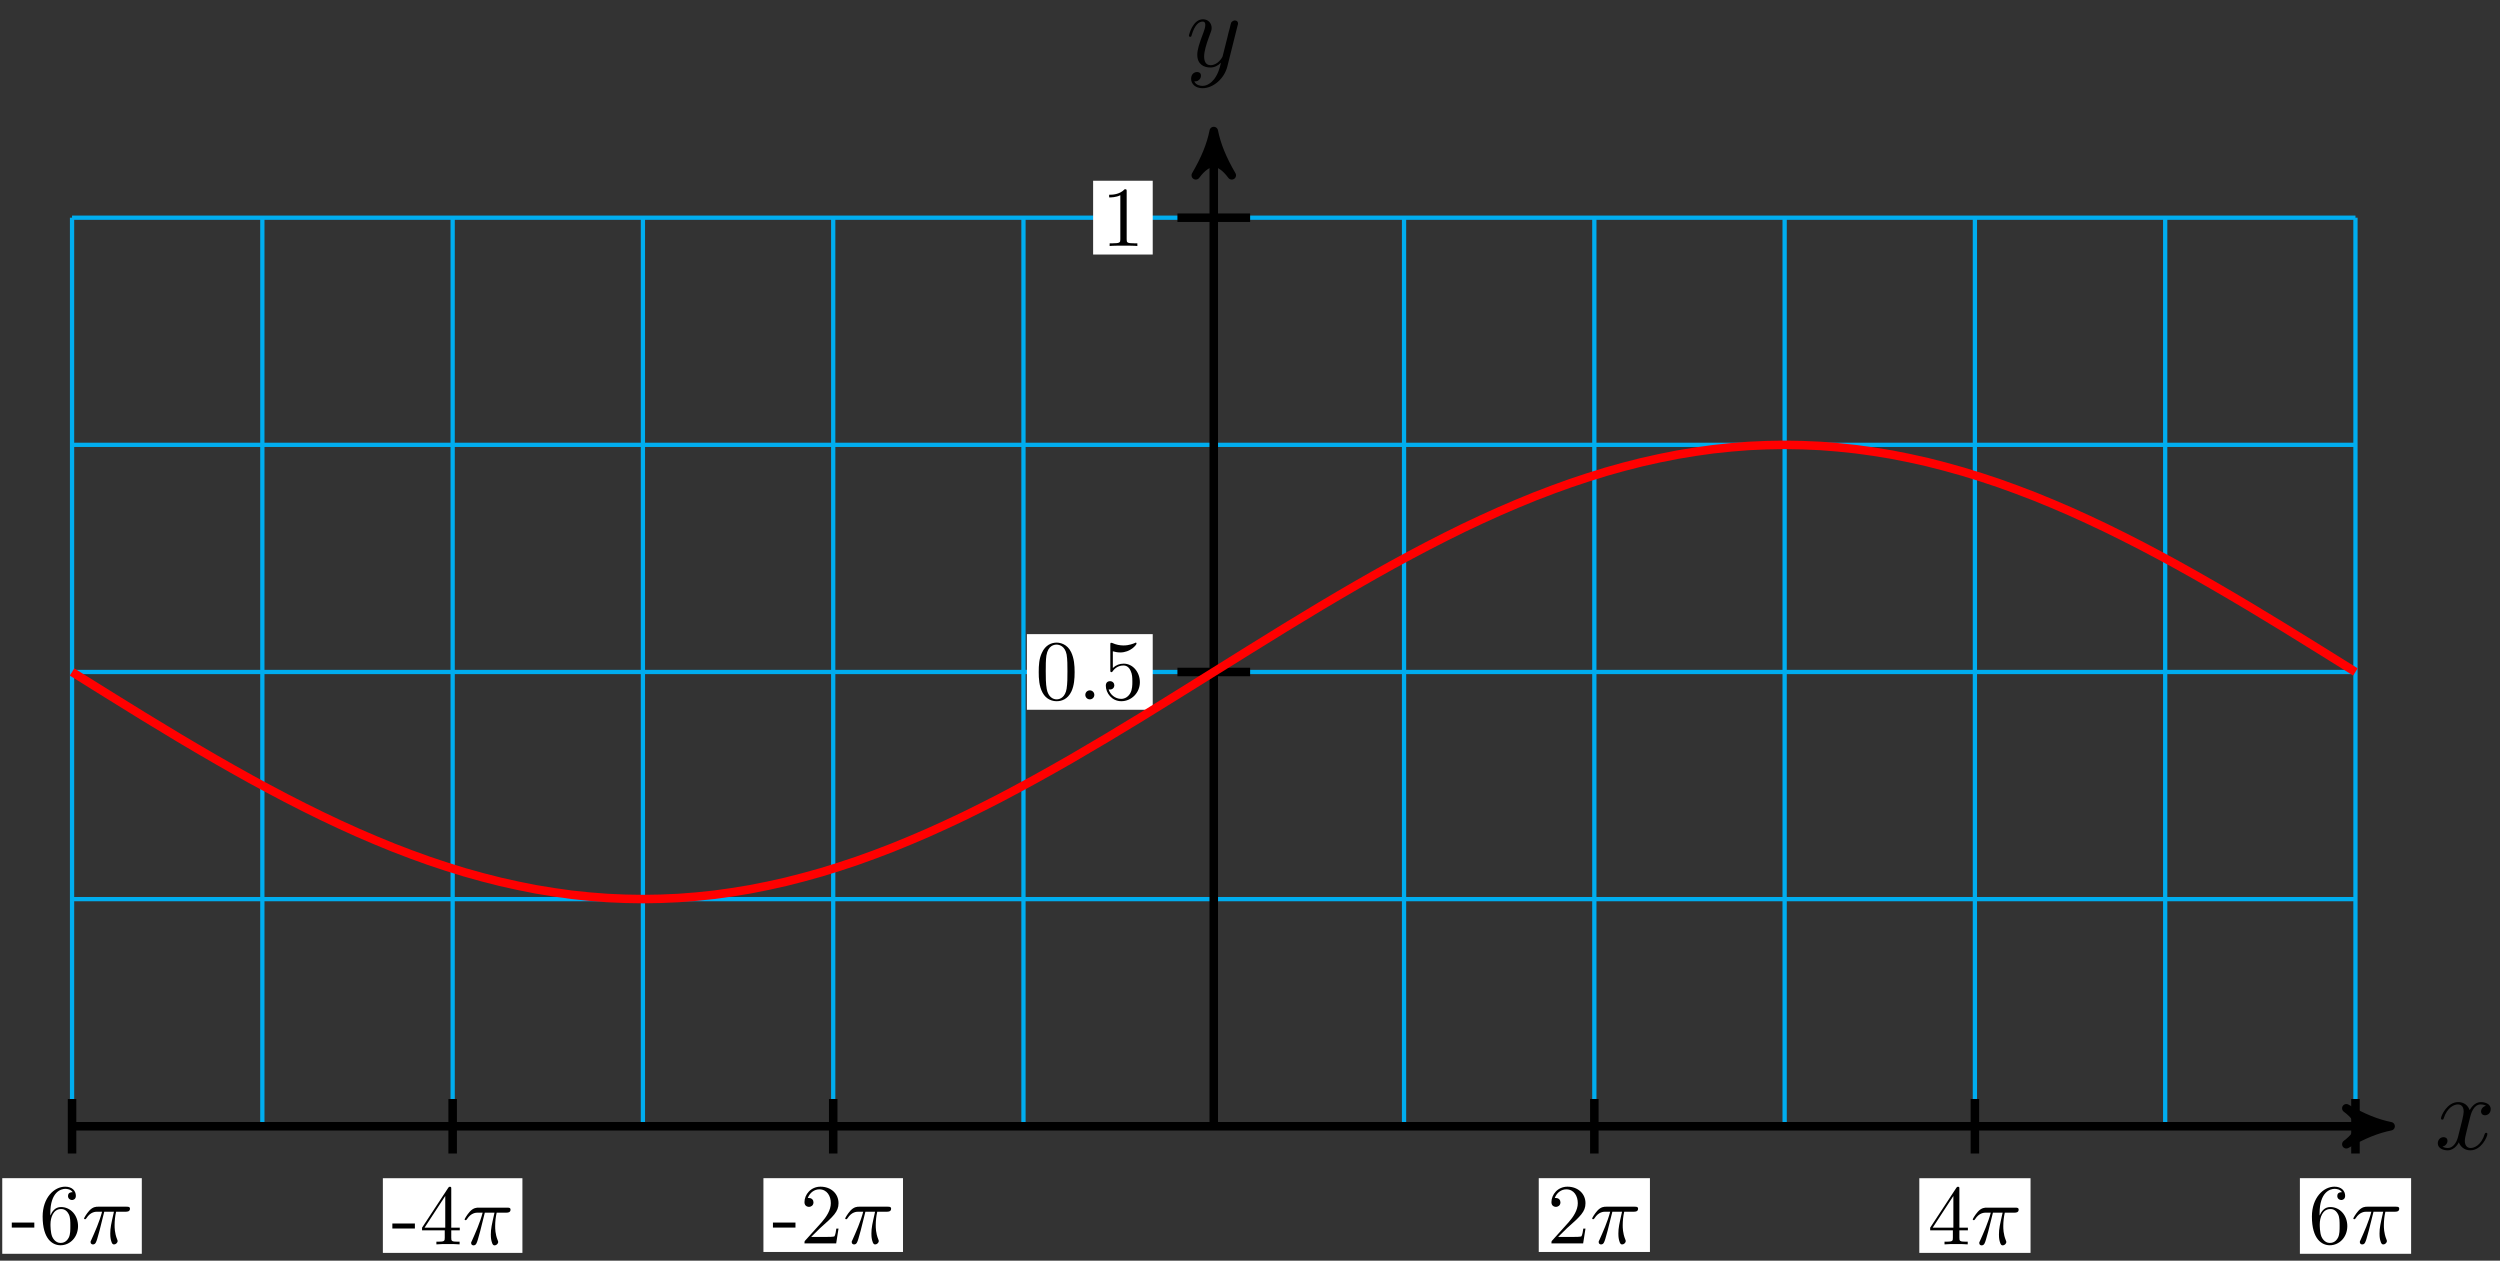 <?xml version="1.0" encoding="UTF-8"?>
<svg xmlns="http://www.w3.org/2000/svg" xmlns:xlink="http://www.w3.org/1999/xlink" width="234pt" height="118pt" viewBox="0 0 234 118" version="1.1">
<rect x="0" y="0" width="234" height="118" fill="#333333" stroke="none"/>
<defs>
<g>
<symbol overflow="visible" id="glyph0-0">
<path style="stroke:none;" d=""/>
</symbol>
<symbol overflow="visible" id="glyph0-1">
<path style="stroke:none;" d="M 3.328 -3.016 C 3.391 -3.266 3.625 -4.188 4.312 -4.188 C 4.359 -4.188 4.609 -4.188 4.812 -4.062 C 4.531 -4 4.344 -3.766 4.344 -3.516 C 4.344 -3.359 4.453 -3.172 4.719 -3.172 C 4.938 -3.172 5.25 -3.344 5.25 -3.75 C 5.25 -4.266 4.672 -4.406 4.328 -4.406 C 3.75 -4.406 3.406 -3.875 3.281 -3.656 C 3.031 -4.312 2.5 -4.406 2.203 -4.406 C 1.172 -4.406 0.594 -3.125 0.594 -2.875 C 0.594 -2.766 0.703 -2.766 0.719 -2.766 C 0.797 -2.766 0.828 -2.797 0.844 -2.875 C 1.188 -3.938 1.844 -4.188 2.188 -4.188 C 2.375 -4.188 2.719 -4.094 2.719 -3.516 C 2.719 -3.203 2.547 -2.547 2.188 -1.141 C 2.031 -0.531 1.672 -0.109 1.234 -0.109 C 1.172 -0.109 0.953 -0.109 0.734 -0.234 C 0.984 -0.297 1.203 -0.5 1.203 -0.781 C 1.203 -1.047 0.984 -1.125 0.844 -1.125 C 0.531 -1.125 0.297 -0.875 0.297 -0.547 C 0.297 -0.094 0.781 0.109 1.219 0.109 C 1.891 0.109 2.25 -0.594 2.266 -0.641 C 2.391 -0.281 2.75 0.109 3.344 0.109 C 4.375 0.109 4.938 -1.172 4.938 -1.422 C 4.938 -1.531 4.859 -1.531 4.828 -1.531 C 4.734 -1.531 4.719 -1.484 4.688 -1.422 C 4.359 -0.344 3.688 -0.109 3.375 -0.109 C 2.984 -0.109 2.828 -0.422 2.828 -0.766 C 2.828 -0.984 2.875 -1.203 2.984 -1.641 Z M 3.328 -3.016 "/>
</symbol>
<symbol overflow="visible" id="glyph0-2">
<path style="stroke:none;" d="M 4.844 -3.797 C 4.891 -3.938 4.891 -3.953 4.891 -4.031 C 4.891 -4.203 4.75 -4.297 4.594 -4.297 C 4.5 -4.297 4.344 -4.234 4.25 -4.094 C 4.234 -4.031 4.141 -3.734 4.109 -3.547 C 4.031 -3.297 3.969 -3.016 3.906 -2.75 L 3.453 -0.953 C 3.422 -0.812 2.984 -0.109 2.328 -0.109 C 1.828 -0.109 1.719 -0.547 1.719 -0.922 C 1.719 -1.375 1.891 -2 2.219 -2.875 C 2.375 -3.281 2.422 -3.391 2.422 -3.594 C 2.422 -4.031 2.109 -4.406 1.609 -4.406 C 0.656 -4.406 0.297 -2.953 0.297 -2.875 C 0.297 -2.766 0.391 -2.766 0.406 -2.766 C 0.516 -2.766 0.516 -2.797 0.562 -2.953 C 0.844 -3.891 1.234 -4.188 1.578 -4.188 C 1.656 -4.188 1.828 -4.188 1.828 -3.875 C 1.828 -3.625 1.719 -3.359 1.656 -3.172 C 1.25 -2.109 1.078 -1.547 1.078 -1.078 C 1.078 -0.188 1.703 0.109 2.297 0.109 C 2.688 0.109 3.016 -0.062 3.297 -0.344 C 3.172 0.172 3.047 0.672 2.656 1.203 C 2.391 1.531 2.016 1.828 1.562 1.828 C 1.422 1.828 0.969 1.797 0.797 1.406 C 0.953 1.406 1.094 1.406 1.219 1.281 C 1.328 1.203 1.422 1.062 1.422 0.875 C 1.422 0.562 1.156 0.531 1.062 0.531 C 0.828 0.531 0.5 0.688 0.5 1.172 C 0.5 1.672 0.938 2.047 1.562 2.047 C 2.578 2.047 3.609 1.141 3.891 0.016 Z M 4.844 -3.797 "/>
</symbol>
<symbol overflow="visible" id="glyph1-0">
<path style="stroke:none;" d=""/>
</symbol>
<symbol overflow="visible" id="glyph1-1">
<path style="stroke:none;" d="M 2.203 -1.484 L 2.203 -1.953 L 0.094 -1.953 L 0.094 -1.484 Z M 2.203 -1.484 "/>
</symbol>
<symbol overflow="visible" id="glyph1-2">
<path style="stroke:none;" d="M 3.641 -1.625 C 3.641 -2.641 2.938 -3.406 2.047 -3.406 C 1.5 -3.406 1.219 -3 1.047 -2.609 L 1.047 -2.812 C 1.047 -4.828 2.047 -5.109 2.453 -5.109 C 2.641 -5.109 2.969 -5.062 3.141 -4.797 C 3.031 -4.797 2.703 -4.797 2.703 -4.438 C 2.703 -4.188 2.906 -4.062 3.078 -4.062 C 3.203 -4.062 3.438 -4.141 3.438 -4.453 C 3.438 -4.922 3.094 -5.312 2.438 -5.312 C 1.406 -5.312 0.328 -4.281 0.328 -2.516 C 0.328 -0.391 1.266 0.172 2 0.172 C 2.891 0.172 3.641 -0.578 3.641 -1.625 Z M 2.922 -1.641 C 2.922 -1.25 2.922 -0.859 2.781 -0.562 C 2.547 -0.094 2.188 -0.047 2 -0.047 C 1.5 -0.047 1.266 -0.531 1.219 -0.641 C 1.062 -1.016 1.062 -1.656 1.062 -1.797 C 1.062 -2.422 1.328 -3.219 2.047 -3.219 C 2.172 -3.219 2.531 -3.219 2.781 -2.719 C 2.922 -2.438 2.922 -2.031 2.922 -1.641 Z M 2.922 -1.641 "/>
</symbol>
<symbol overflow="visible" id="glyph1-3">
<path style="stroke:none;" d="M 3.75 -1.312 L 3.75 -1.562 L 2.953 -1.562 L 2.953 -5.188 C 2.953 -5.344 2.953 -5.391 2.828 -5.391 C 2.75 -5.391 2.734 -5.391 2.672 -5.297 L 0.219 -1.562 L 0.219 -1.312 L 2.344 -1.312 L 2.344 -0.625 C 2.344 -0.328 2.328 -0.25 1.734 -0.25 L 1.562 -0.25 L 1.562 0 C 1.891 -0.031 2.312 -0.031 2.641 -0.031 C 2.984 -0.031 3.406 -0.031 3.734 0 L 3.734 -0.25 L 3.562 -0.25 C 2.969 -0.25 2.953 -0.328 2.953 -0.625 L 2.953 -1.312 Z M 2.391 -1.562 L 0.453 -1.562 L 2.391 -4.531 Z M 2.391 -1.562 "/>
</symbol>
<symbol overflow="visible" id="glyph1-4">
<path style="stroke:none;" d="M 3.578 -1.391 L 3.375 -1.391 C 3.344 -1.141 3.281 -0.797 3.203 -0.672 C 3.141 -0.609 2.625 -0.609 2.453 -0.609 L 1.016 -0.609 L 1.859 -1.438 C 3.094 -2.531 3.578 -2.969 3.578 -3.766 C 3.578 -4.672 2.859 -5.312 1.891 -5.312 C 0.984 -5.312 0.391 -4.578 0.391 -3.859 C 0.391 -3.422 0.797 -3.422 0.828 -3.422 C 0.953 -3.422 1.234 -3.516 1.234 -3.844 C 1.234 -4.047 1.094 -4.25 0.812 -4.25 C 0.75 -4.25 0.734 -4.25 0.703 -4.25 C 0.891 -4.766 1.328 -5.062 1.781 -5.062 C 2.516 -5.062 2.859 -4.422 2.859 -3.766 C 2.859 -3.125 2.453 -2.5 2.016 -2 L 0.484 -0.297 C 0.391 -0.203 0.391 -0.188 0.391 0 L 3.359 0 Z M 3.578 -1.391 "/>
</symbol>
<symbol overflow="visible" id="glyph1-5">
<path style="stroke:none;" d="M 3.672 -2.547 C 3.672 -3.188 3.625 -3.828 3.344 -4.422 C 2.984 -5.172 2.328 -5.312 1.984 -5.312 C 1.516 -5.312 0.938 -5.094 0.609 -4.359 C 0.344 -3.812 0.312 -3.188 0.312 -2.547 C 0.312 -1.953 0.344 -1.234 0.672 -0.625 C 1.016 0.016 1.594 0.172 1.984 0.172 C 2.422 0.172 3.016 0.016 3.375 -0.75 C 3.625 -1.297 3.672 -1.922 3.672 -2.547 Z M 3 -2.641 C 3 -2.047 3 -1.5 2.922 -1 C 2.797 -0.234 2.344 0 1.984 0 C 1.672 0 1.203 -0.203 1.062 -0.969 C 0.969 -1.438 0.969 -2.172 0.969 -2.641 C 0.969 -3.156 0.969 -3.688 1.031 -4.109 C 1.188 -5.062 1.781 -5.125 1.984 -5.125 C 2.25 -5.125 2.766 -4.984 2.922 -4.203 C 3 -3.75 3 -3.141 3 -2.641 Z M 3 -2.641 "/>
</symbol>
<symbol overflow="visible" id="glyph1-6">
<path style="stroke:none;" d="M 1.531 -0.422 C 1.531 -0.656 1.344 -0.844 1.109 -0.844 C 0.875 -0.844 0.688 -0.656 0.688 -0.422 C 0.688 -0.188 0.875 0 1.109 0 C 1.344 0 1.531 -0.188 1.531 -0.422 Z M 1.531 -0.422 "/>
</symbol>
<symbol overflow="visible" id="glyph1-7">
<path style="stroke:none;" d="M 3.578 -1.609 C 3.578 -2.547 2.922 -3.344 2.062 -3.344 C 1.688 -3.344 1.344 -3.219 1.047 -2.938 L 1.047 -4.5 C 1.219 -4.453 1.469 -4.391 1.734 -4.391 C 2.703 -4.391 3.266 -5.109 3.266 -5.219 C 3.266 -5.266 3.25 -5.312 3.188 -5.312 C 3.188 -5.312 3.156 -5.312 3.125 -5.281 C 2.969 -5.219 2.578 -5.047 2.047 -5.047 C 1.719 -5.047 1.359 -5.109 0.984 -5.281 C 0.922 -5.297 0.891 -5.297 0.891 -5.297 C 0.812 -5.297 0.812 -5.234 0.812 -5.109 L 0.812 -2.75 C 0.812 -2.609 0.812 -2.547 0.922 -2.547 C 0.969 -2.547 0.984 -2.562 1.016 -2.609 C 1.109 -2.734 1.406 -3.172 2.047 -3.172 C 2.469 -3.172 2.656 -2.812 2.719 -2.656 C 2.859 -2.359 2.875 -2.062 2.875 -1.656 C 2.875 -1.375 2.875 -0.906 2.672 -0.562 C 2.484 -0.25 2.188 -0.047 1.828 -0.047 C 1.25 -0.047 0.781 -0.469 0.656 -0.938 C 0.672 -0.938 0.703 -0.922 0.781 -0.922 C 1.047 -0.922 1.188 -1.125 1.188 -1.312 C 1.188 -1.5 1.047 -1.703 0.781 -1.703 C 0.672 -1.703 0.391 -1.656 0.391 -1.281 C 0.391 -0.594 0.953 0.172 1.844 0.172 C 2.766 0.172 3.578 -0.594 3.578 -1.609 Z M 3.578 -1.609 "/>
</symbol>
<symbol overflow="visible" id="glyph1-8">
<path style="stroke:none;" d="M 3.344 0 L 3.344 -0.25 L 3.078 -0.25 C 2.359 -0.25 2.344 -0.328 2.344 -0.625 L 2.344 -5.094 C 2.344 -5.297 2.344 -5.312 2.156 -5.312 C 1.672 -4.797 0.969 -4.797 0.703 -4.797 L 0.703 -4.547 C 0.875 -4.547 1.344 -4.547 1.75 -4.75 L 1.75 -0.625 C 1.75 -0.344 1.734 -0.25 1.016 -0.25 L 0.75 -0.25 L 0.75 0 C 1.031 -0.031 1.734 -0.031 2.047 -0.031 C 2.359 -0.031 3.062 -0.031 3.344 0 Z M 3.344 0 "/>
</symbol>
<symbol overflow="visible" id="glyph2-0">
<path style="stroke:none;" d=""/>
</symbol>
<symbol overflow="visible" id="glyph2-1">
<path style="stroke:none;" d="M 2.109 -2.969 L 3.016 -2.969 C 2.75 -1.797 2.672 -1.453 2.672 -0.922 C 2.672 -0.797 2.672 -0.578 2.734 -0.312 C 2.828 0.047 2.906 0.094 3.031 0.094 C 3.188 0.094 3.359 -0.062 3.359 -0.219 C 3.359 -0.266 3.359 -0.281 3.312 -0.391 C 3.078 -0.969 3.078 -1.484 3.078 -1.703 C 3.078 -2.125 3.125 -2.562 3.219 -2.969 L 4.125 -2.969 C 4.234 -2.969 4.516 -2.969 4.516 -3.25 C 4.516 -3.438 4.344 -3.438 4.203 -3.438 L 1.531 -3.438 C 1.359 -3.438 1.047 -3.438 0.703 -3.062 C 0.422 -2.75 0.219 -2.375 0.219 -2.344 C 0.219 -2.328 0.219 -2.266 0.312 -2.266 C 0.375 -2.266 0.391 -2.297 0.438 -2.359 C 0.828 -2.969 1.297 -2.969 1.453 -2.969 L 1.906 -2.969 C 1.656 -2.016 1.219 -1.047 0.891 -0.312 C 0.828 -0.203 0.828 -0.188 0.828 -0.125 C 0.828 0.031 0.953 0.094 1.047 0.094 C 1.297 0.094 1.359 -0.141 1.453 -0.438 C 1.562 -0.797 1.562 -0.812 1.672 -1.219 Z M 2.109 -2.969 "/>
</symbol>
</g>
</defs>
<g id="surface1">
<path style="fill:none;stroke-width:0.399;stroke-linecap:butt;stroke-linejoin:miter;stroke:rgb(0%,67.839%,93.729%);stroke-opacity:1;stroke-miterlimit:10;" d="M -106.865 -0.001 L 106.862 -0.001 M -106.865 21.259 L 106.862 21.259 M -106.865 42.519 L 106.862 42.519 M -106.865 63.78 L 106.862 63.78 M -106.865 85.04 L 106.862 85.04 M -106.865 -0.001 L -106.865 85.04 M -89.053 -0.001 L -89.053 85.04 M -71.24 -0.001 L -71.24 85.04 M -53.432 -0.001 L -53.432 85.04 M -35.62 -0.001 L -35.62 85.04 M -17.812 -0.001 L -17.812 85.04 M 0 -0.001 L 0 85.04 M 17.809 -0.001 L 17.809 85.04 M 35.621 -0.001 L 35.621 85.04 M 53.433 -0.001 L 53.433 85.04 M 71.241 -0.001 L 71.241 85.04 M 89.053 -0.001 L 89.053 85.04 M 106.862 -0.001 L 106.862 85.04 " transform="matrix(1,0,0,-1,113.609,105.417)"/>
<path style="fill:none;stroke-width:0.797;stroke-linecap:butt;stroke-linejoin:miter;stroke:rgb(0%,0%,0%);stroke-opacity:1;stroke-miterlimit:10;" d="M -106.865 -0.001 L 109.115 -0.001 " transform="matrix(1,0,0,-1,113.609,105.417)"/>
<path style="fill-rule:nonzero;fill:rgb(0%,0%,0%);fill-opacity:1;stroke-width:0.797;stroke-linecap:butt;stroke-linejoin:round;stroke:rgb(0%,0%,0%);stroke-opacity:1;stroke-miterlimit:10;" d="M 1.034 -0.001 C -0.259 0.26 -1.556 0.776 -3.11 1.682 C -1.556 0.518 -1.556 -0.517 -3.11 -1.685 C -1.556 -0.779 -0.259 -0.259 1.034 -0.001 Z M 1.034 -0.001 " transform="matrix(1,0,0,-1,222.727,105.417)"/>
<g style="fill:rgb(0%,0%,0%);fill-opacity:1;">
  <use xlink:href="#glyph0-1" x="227.881" y="107.562"/>
</g>
<path style="fill:none;stroke-width:0.797;stroke-linecap:butt;stroke-linejoin:miter;stroke:rgb(0%,0%,0%);stroke-opacity:1;stroke-miterlimit:10;" d="M 0 -0.001 L 0 92.11 " transform="matrix(1,0,0,-1,113.609,105.417)"/>
<path style="fill-rule:nonzero;fill:rgb(0%,0%,0%);fill-opacity:1;stroke-width:0.797;stroke-linecap:butt;stroke-linejoin:round;stroke:rgb(0%,0%,0%);stroke-opacity:1;stroke-miterlimit:10;" d="M 1.035 -0 C -0.258 0.257 -1.555 0.777 -3.109 1.683 C -1.555 0.519 -1.555 -0.52 -3.109 -1.684 C -1.555 -0.778 -0.258 -0.258 1.035 -0 Z M 1.035 -0 " transform="matrix(0,-1,-1,0,113.609,13.301)"/>
<g style="fill:rgb(0%,0%,0%);fill-opacity:1;">
  <use xlink:href="#glyph0-2" x="110.988" y="6.21"/>
</g>
<path style="fill:none;stroke-width:0.797;stroke-linecap:butt;stroke-linejoin:miter;stroke:rgb(0%,0%,0%);stroke-opacity:1;stroke-miterlimit:10;" d="M -106.865 2.549 L -106.865 -2.552 " transform="matrix(1,0,0,-1,113.609,105.417)"/>
<path style=" stroke:none;fill-rule:nonzero;fill:rgb(100%,100%,100%);fill-opacity:1;" d="M 13.273 110.277 L 0.211 110.277 L 0.211 117.355 L 13.273 117.355 Z M 13.273 110.277 "/>
<g style="fill:rgb(0%,0%,0%);fill-opacity:1;">
  <use xlink:href="#glyph1-1" x="1.009" y="116.385"/>
  <use xlink:href="#glyph1-2" x="3.663" y="116.385"/>
</g>
<g style="fill:rgb(0%,0%,0%);fill-opacity:1;">
  <use xlink:href="#glyph2-1" x="7.649" y="116.385"/>
</g>
<path style="fill:none;stroke-width:0.797;stroke-linecap:butt;stroke-linejoin:miter;stroke:rgb(0%,0%,0%);stroke-opacity:1;stroke-miterlimit:10;" d="M -71.24 2.549 L -71.24 -2.552 " transform="matrix(1,0,0,-1,113.609,105.417)"/>
<path style=" stroke:none;fill-rule:nonzero;fill:rgb(100%,100%,100%);fill-opacity:1;" d="M 48.898 110.281 L 35.836 110.281 L 35.836 117.27 L 48.898 117.27 Z M 48.898 110.281 "/>
<g style="fill:rgb(0%,0%,0%);fill-opacity:1;">
  <use xlink:href="#glyph1-1" x="36.631" y="116.473"/>
  <use xlink:href="#glyph1-3" x="39.285" y="116.473"/>
</g>
<g style="fill:rgb(0%,0%,0%);fill-opacity:1;">
  <use xlink:href="#glyph2-1" x="43.27" y="116.473"/>
</g>
<path style="fill:none;stroke-width:0.797;stroke-linecap:butt;stroke-linejoin:miter;stroke:rgb(0%,0%,0%);stroke-opacity:1;stroke-miterlimit:10;" d="M -35.62 2.549 L -35.62 -2.552 " transform="matrix(1,0,0,-1,113.609,105.417)"/>
<path style=" stroke:none;fill-rule:nonzero;fill:rgb(100%,100%,100%);fill-opacity:1;" d="M 84.52 110.277 L 71.457 110.277 L 71.457 117.184 L 84.52 117.184 Z M 84.52 110.277 "/>
<g style="fill:rgb(0%,0%,0%);fill-opacity:1;">
  <use xlink:href="#glyph1-1" x="72.253" y="116.385"/>
  <use xlink:href="#glyph1-4" x="74.907" y="116.385"/>
</g>
<g style="fill:rgb(0%,0%,0%);fill-opacity:1;">
  <use xlink:href="#glyph2-1" x="78.892" y="116.385"/>
</g>
<path style="fill:none;stroke-width:0.797;stroke-linecap:butt;stroke-linejoin:miter;stroke:rgb(0%,0%,0%);stroke-opacity:1;stroke-miterlimit:10;" d="M 35.621 2.549 L 35.621 -2.552 " transform="matrix(1,0,0,-1,113.609,105.417)"/>
<path style=" stroke:none;fill-rule:nonzero;fill:rgb(100%,100%,100%);fill-opacity:1;" d="M 154.434 110.277 L 144.027 110.277 L 144.027 117.184 L 154.434 117.184 Z M 154.434 110.277 "/>
<g style="fill:rgb(0%,0%,0%);fill-opacity:1;">
  <use xlink:href="#glyph1-4" x="144.823" y="116.385"/>
</g>
<g style="fill:rgb(0%,0%,0%);fill-opacity:1;">
  <use xlink:href="#glyph2-1" x="148.808" y="116.385"/>
</g>
<path style="fill:none;stroke-width:0.797;stroke-linecap:butt;stroke-linejoin:miter;stroke:rgb(0%,0%,0%);stroke-opacity:1;stroke-miterlimit:10;" d="M 71.241 2.549 L 71.241 -2.552 " transform="matrix(1,0,0,-1,113.609,105.417)"/>
<path style=" stroke:none;fill-rule:nonzero;fill:rgb(100%,100%,100%);fill-opacity:1;" d="M 190.059 110.281 L 179.648 110.281 L 179.648 117.27 L 190.059 117.27 Z M 190.059 110.281 "/>
<g style="fill:rgb(0%,0%,0%);fill-opacity:1;">
  <use xlink:href="#glyph1-3" x="180.445" y="116.473"/>
</g>
<g style="fill:rgb(0%,0%,0%);fill-opacity:1;">
  <use xlink:href="#glyph2-1" x="184.43" y="116.473"/>
</g>
<path style="fill:none;stroke-width:0.797;stroke-linecap:butt;stroke-linejoin:miter;stroke:rgb(0%,0%,0%);stroke-opacity:1;stroke-miterlimit:10;" d="M 106.862 2.549 L 106.862 -2.552 " transform="matrix(1,0,0,-1,113.609,105.417)"/>
<path style=" stroke:none;fill-rule:nonzero;fill:rgb(100%,100%,100%);fill-opacity:1;" d="M 225.68 110.277 L 215.27 110.277 L 215.27 117.355 L 225.68 117.355 Z M 225.68 110.277 "/>
<g style="fill:rgb(0%,0%,0%);fill-opacity:1;">
  <use xlink:href="#glyph1-2" x="216.067" y="116.385"/>
</g>
<g style="fill:rgb(0%,0%,0%);fill-opacity:1;">
  <use xlink:href="#glyph2-1" x="220.052" y="116.385"/>
</g>
<path style="fill:none;stroke-width:0.797;stroke-linecap:butt;stroke-linejoin:miter;stroke:rgb(0%,0%,0%);stroke-opacity:1;stroke-miterlimit:10;" d="M 3.403 42.519 L -3.402 42.519 " transform="matrix(1,0,0,-1,113.609,105.417)"/>
<path style=" stroke:none;fill-rule:nonzero;fill:rgb(100%,100%,100%);fill-opacity:1;" d="M 107.895 59.355 L 96.117 59.355 L 96.117 66.434 L 107.895 66.434 Z M 107.895 59.355 "/>
<g style="fill:rgb(0%,0%,0%);fill-opacity:1;">
  <use xlink:href="#glyph1-5" x="96.913" y="65.461"/>
  <use xlink:href="#glyph1-6" x="100.898" y="65.461"/>
  <use xlink:href="#glyph1-7" x="103.114" y="65.461"/>
</g>
<path style="fill:none;stroke-width:0.797;stroke-linecap:butt;stroke-linejoin:miter;stroke:rgb(0%,0%,0%);stroke-opacity:1;stroke-miterlimit:10;" d="M 3.403 85.04 L -3.402 85.04 " transform="matrix(1,0,0,-1,113.609,105.417)"/>
<path style=" stroke:none;fill-rule:nonzero;fill:rgb(100%,100%,100%);fill-opacity:1;" d="M 107.895 16.918 L 102.316 16.918 L 102.316 23.824 L 107.895 23.824 Z M 107.895 16.918 "/>
<g style="fill:rgb(0%,0%,0%);fill-opacity:1;">
  <use xlink:href="#glyph1-8" x="103.113" y="23.025"/>
</g>
<path style="fill:none;stroke-width:0.797;stroke-linecap:butt;stroke-linejoin:miter;stroke:rgb(100%,0%,0%);stroke-opacity:1;stroke-miterlimit:10;" d="M -106.865 42.519 C -106.865 42.519 -104.451 41.012 -103.525 40.438 C -102.595 39.863 -101.111 38.942 -100.185 38.371 C -99.259 37.805 -97.771 36.903 -96.845 36.348 C -95.92 35.797 -94.431 34.918 -93.506 34.387 C -92.58 33.852 -91.092 33.008 -90.166 32.501 C -89.24 31.989 -87.752 31.192 -86.826 30.712 C -85.9 30.231 -84.416 29.481 -83.486 29.036 C -82.56 28.587 -81.076 27.895 -80.146 27.489 C -79.221 27.079 -77.736 26.454 -76.807 26.087 C -75.881 25.72 -74.397 25.165 -73.471 24.845 C -72.541 24.524 -71.057 24.044 -70.131 23.771 C -69.201 23.497 -67.717 23.103 -66.791 22.88 C -65.865 22.661 -64.377 22.345 -63.451 22.177 C -62.526 22.009 -61.037 21.782 -60.112 21.669 C -59.186 21.556 -57.698 21.419 -56.772 21.364 C -55.846 21.306 -54.358 21.263 -53.432 21.263 C -52.506 21.263 -51.018 21.306 -50.092 21.364 C -49.167 21.419 -47.682 21.556 -46.753 21.669 C -45.827 21.782 -44.342 22.009 -43.413 22.177 C -42.487 22.345 -41.003 22.657 -40.077 22.88 C -39.147 23.103 -37.663 23.497 -36.737 23.771 C -35.807 24.044 -34.323 24.524 -33.397 24.845 C -32.468 25.165 -30.983 25.72 -30.058 26.087 C -29.132 26.454 -27.644 27.079 -26.718 27.489 C -25.792 27.895 -24.304 28.587 -23.378 29.032 C -22.452 29.481 -20.964 30.227 -20.038 30.708 C -19.113 31.192 -17.624 31.989 -16.699 32.501 C -15.773 33.008 -14.288 33.848 -13.359 34.383 C -12.433 34.918 -10.949 35.797 -10.019 36.348 C -9.093 36.903 -7.609 37.805 -6.679 38.371 C -5.753 38.938 -4.269 39.859 -3.343 40.438 C -2.414 41.012 -0.929 41.941 -0.004 42.519 C 0.926 43.098 2.41 44.027 3.336 44.601 C 4.262 45.176 5.75 46.097 6.676 46.668 C 7.602 47.234 9.09 48.136 10.016 48.691 C 10.942 49.242 12.43 50.121 13.356 50.652 C 14.281 51.187 15.77 52.031 16.695 52.538 C 17.621 53.05 19.109 53.847 20.035 54.327 C 20.961 54.808 22.445 55.558 23.375 56.007 C 24.301 56.452 25.785 57.144 26.715 57.55 C 27.64 57.96 29.125 58.585 30.051 58.952 C 30.98 59.319 32.465 59.874 33.39 60.194 C 34.32 60.514 35.804 60.995 36.73 61.268 C 37.66 61.542 39.144 61.94 40.07 62.159 C 40.996 62.382 42.484 62.694 43.41 62.862 C 44.335 63.03 45.824 63.257 46.749 63.37 C 47.675 63.483 49.163 63.62 50.089 63.678 C 51.015 63.733 52.503 63.78 53.429 63.78 C 54.355 63.78 55.839 63.733 56.769 63.678 C 57.695 63.62 59.179 63.483 60.109 63.37 C 61.034 63.257 62.519 63.034 63.448 62.866 C 64.374 62.698 65.858 62.382 66.784 62.163 C 67.714 61.94 69.198 61.542 70.124 61.268 C 71.054 60.999 72.538 60.518 73.464 60.198 C 74.39 59.878 75.878 59.319 76.804 58.956 C 77.729 58.589 79.218 57.964 80.143 57.554 C 81.069 57.144 82.557 56.456 83.483 56.007 C 84.409 55.562 85.897 54.812 86.823 54.331 C 87.749 53.851 89.233 53.054 90.163 52.542 C 91.088 52.035 92.573 51.191 93.502 50.656 C 94.428 50.124 95.913 49.246 96.842 48.695 C 97.768 48.14 99.252 47.238 100.178 46.672 C 101.108 46.101 102.592 45.179 103.518 44.605 C 104.448 44.031 106.858 42.523 106.858 42.523 " transform="matrix(1,0,0,-1,113.609,105.417)"/>
</g>
</svg>
